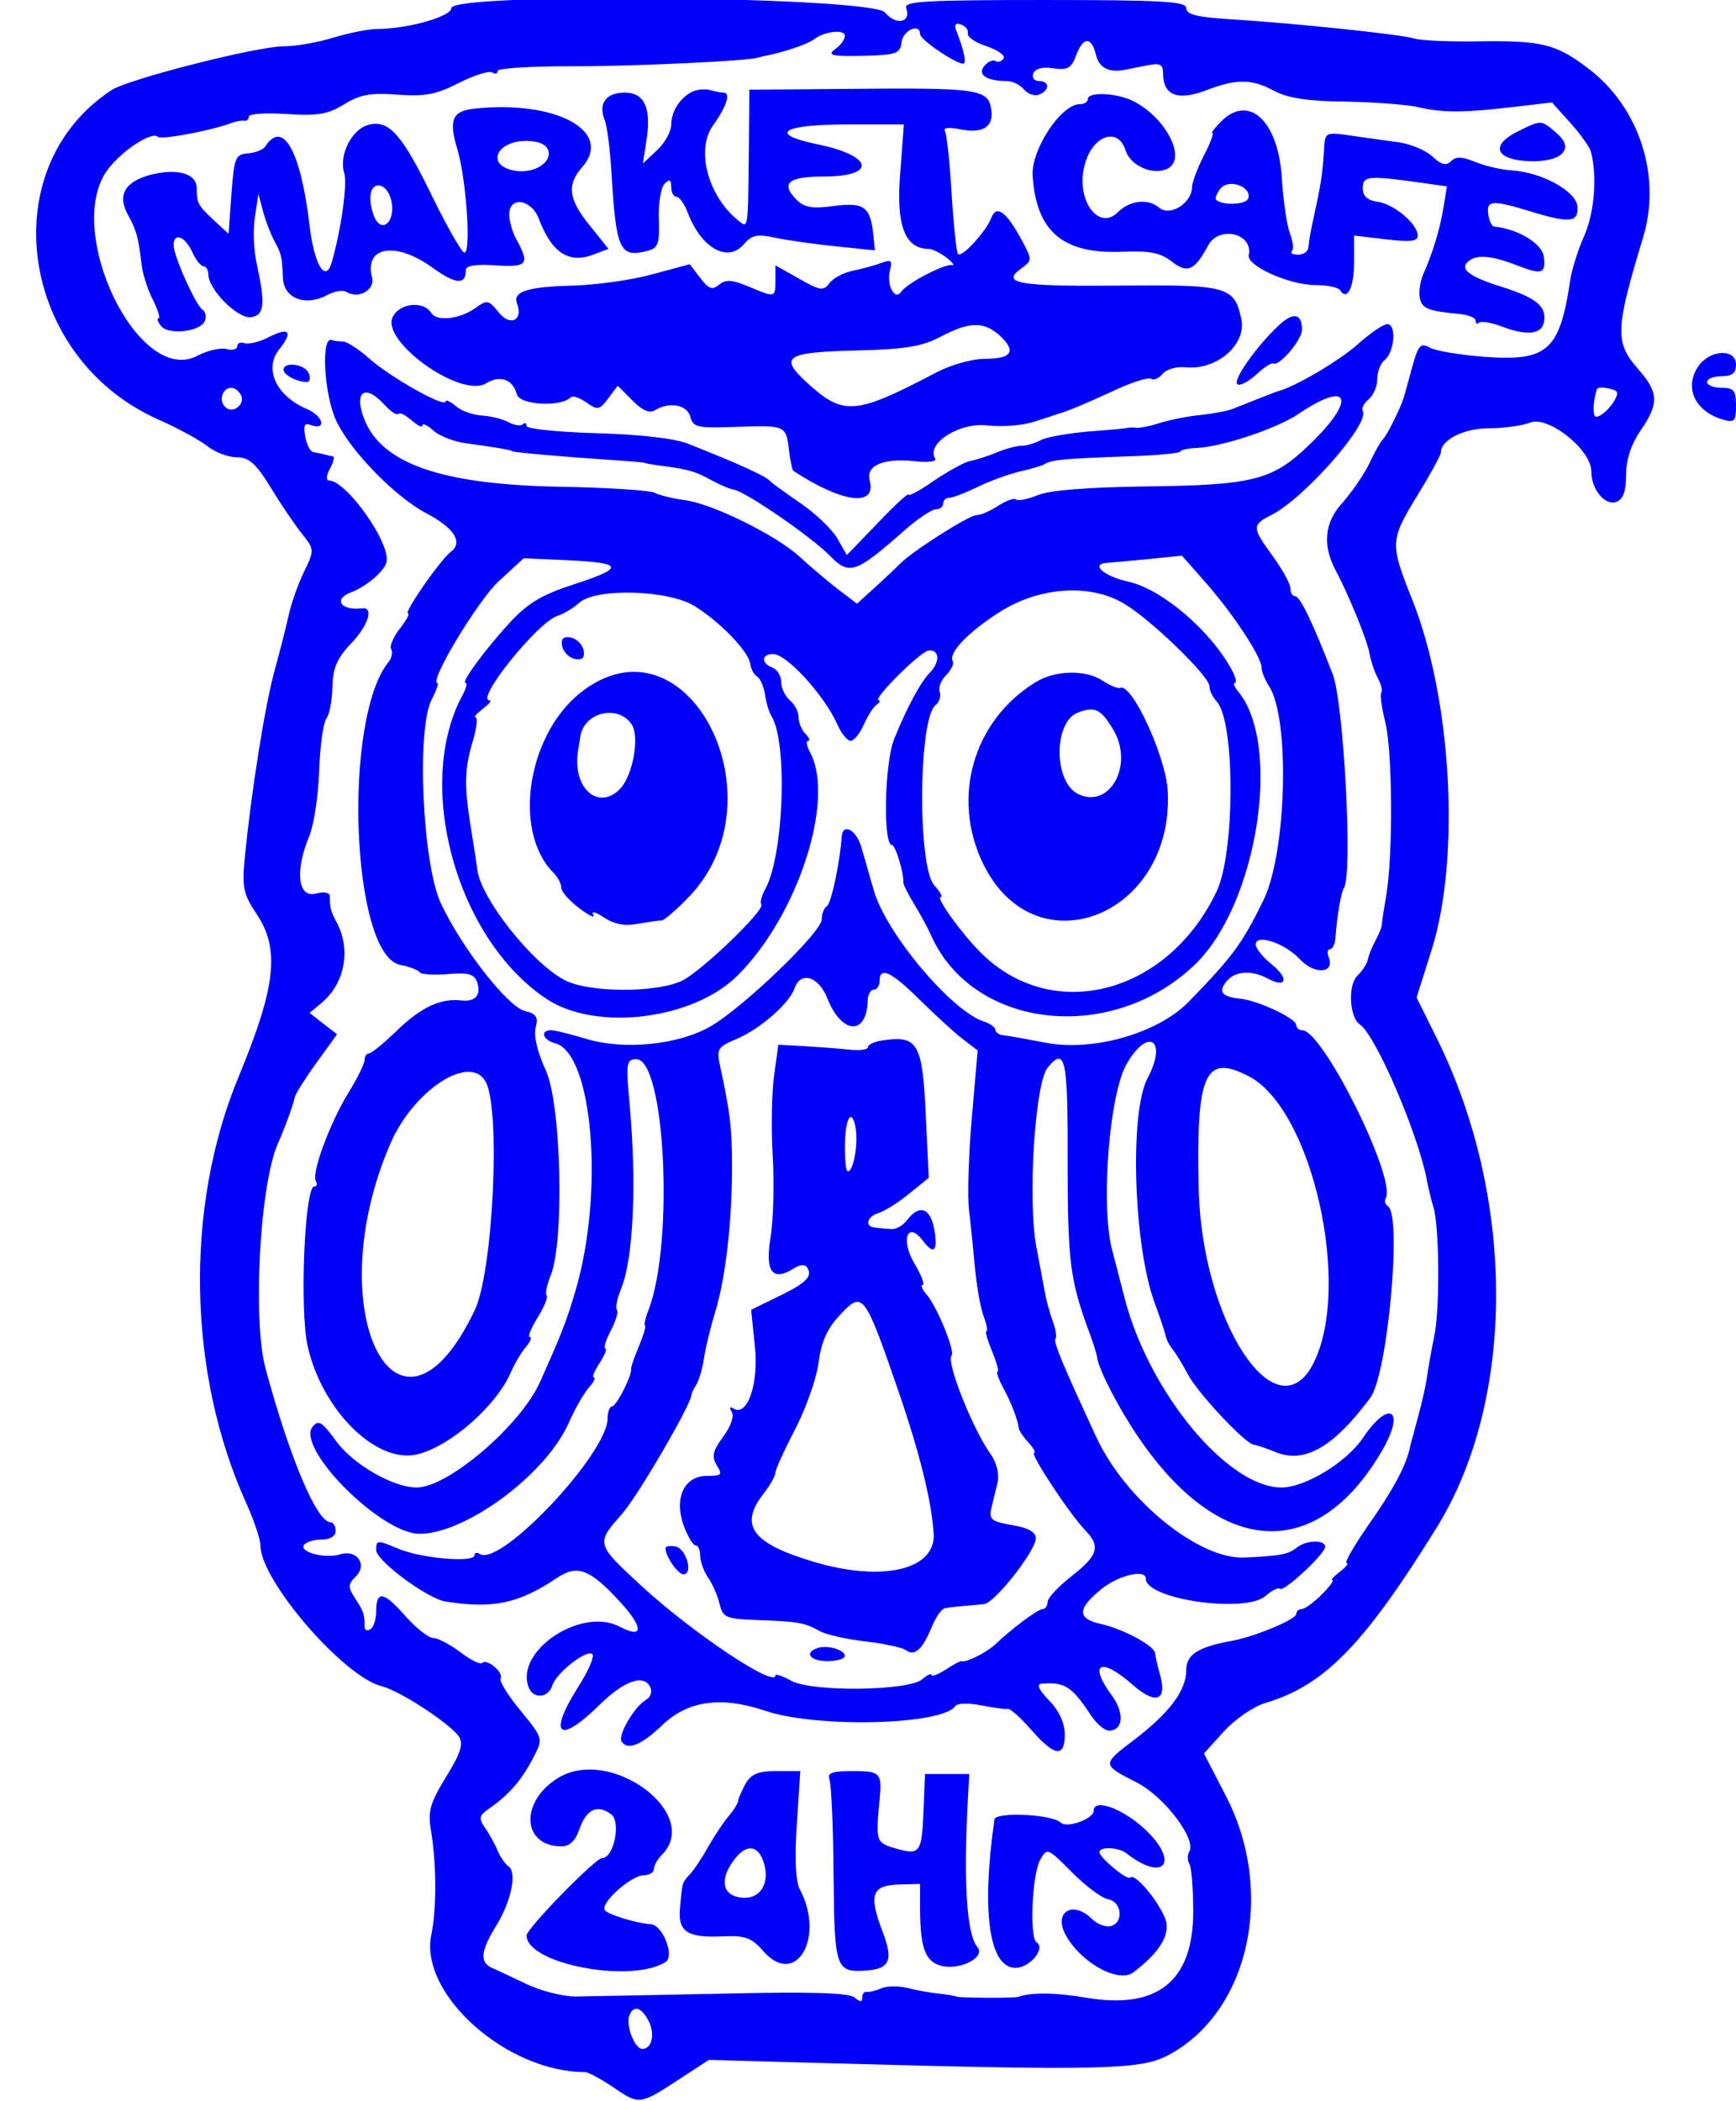 <?xml version="1.0" standalone="no"?>
<!DOCTYPE svg PUBLIC "-//W3C//DTD SVG 20010904//EN"
 "http://www.w3.org/TR/2001/REC-SVG-20010904/DTD/svg10.dtd">
<svg version="1.0" xmlns="http://www.w3.org/2000/svg"
 width="300pt" height="363pt" viewBox="0 0 300 363"
 preserveAspectRatio="xMidYMid meet">
<g transform="translate(0,363) scale(0.05,-0.05)"
fill="#0000f9" stroke="none">
<path d="M1560 7232 c0 -29 -151 -72 -256 -72 -30 0 -98 -14 -152 -30 -54 -17
-131 -30 -171 -30 -93 0 -536 -113 -595 -151 -413 -270 -319 -926 162 -1139
66 -29 141 -70 168 -91 27 -22 73 -39 102 -39 42 0 66 -21 118 -105 35 -58 84
-130 108 -160 43 -54 43 -56 7 -130 -20 -41 -43 -106 -52 -145 -8 -38 -30
-124 -48 -190 -34 -118 -83 -428 -105 -655 -10 -102 -5 -125 42 -195 80 -121
65 -251 -63 -560 -188 -452 -177 -1027 27 -1476 26 -58 48 -123 48 -144 0
-121 288 -455 420 -487 62 -15 240 -132 267 -175 15 -25 4 -59 -46 -139 -55
-91 -63 -117 -51 -187 19 -117 19 -270 1 -356 -44 -205 259 -476 531 -476 11
0 53 -23 94 -50 93 -64 94 -64 225 21 l109 71 440 -12 c903 -25 1050 -22 1143
26 284 146 378 566 202 902 l-74 143 69 76 c39 43 102 86 145 99 204 61 341
203 592 608 272 442 272 1137 -1 1688 l-70 141 52 165 c100 316 70 866 -67
1210 -78 195 -77 205 19 362 44 72 80 138 80 147 0 43 79 83 165 83 51 0 116
9 144 20 63 24 211 -94 211 -169 0 -63 48 -120 87 -105 23 9 33 37 33 92 0 53
17 106 50 154 65 95 63 132 -10 215 -79 90 -77 137 19 453 64 212 -13 449
-189 583 -113 86 -161 98 -391 94 -94 -1 -189 3 -211 10 -43 14 -415 53 -643
67 -108 7 -145 16 -145 38 0 23 -80 28 -489 28 -411 0 -488 -4 -479 -28 19
-50 -36 -61 -73 -15 -45 55 -1499 70 -1499 15z m1785 -88 c-2 -12 27 -32 66
-44 38 -13 64 -32 58 -42 -7 -10 -19 -14 -28 -9 -9 6 -27 -2 -39 -17 -25 -30
8 -52 77 -52 20 0 47 -13 60 -29 13 -16 37 -24 52 -18 38 15 37 47 0 47 -17 0
-25 12 -20 26 7 17 32 24 69 18 49 -7 63 0 79 44 25 66 53 67 69 2 11 -45 45
-62 101 -51 10 2 44 9 75 15 46 9 56 4 56 -29 0 -74 50 -94 146 -58 109 42
160 41 240 -2 46 -24 115 -35 244 -36 99 -2 212 -10 250 -19 88 -20 155 -20
327 0 l137 16 63 -70 c35 -39 66 -83 71 -98 23 -84 13 -213 -23 -294 -22 -49
-43 -118 -48 -152 -36 -243 -78 -281 -295 -265 -82 6 -167 20 -189 31 -34 19
-41 11 -64 -73 -33 -121 -27 -105 -60 -175 -16 -33 -34 -64 -41 -70 -6 -5 -27
-42 -45 -81 -19 -39 -61 -100 -93 -136 -63 -68 -70 -148 -23 -235 44 -83 108
-239 116 -285 5 -27 18 -67 30 -88 11 -21 16 -43 11 -48 -5 -5 1 -52 14 -103
25 -101 27 -459 3 -599 -8 -46 -15 -91 -15 -100 0 -8 -10 -33 -22 -55 -12 -22
-24 -51 -26 -65 -2 -13 -19 -39 -37 -57 -33 -33 -27 -144 9 -168 55 -37 203
-382 232 -540 5 -27 15 -68 22 -90 21 -68 23 -355 3 -448 -10 -48 -21 -111
-25 -140 -4 -29 -18 -92 -32 -142 -13 -49 -27 -99 -29 -110 -14 -59 -58 -141
-141 -259 -50 -72 -84 -131 -76 -132 9 0 -1 -13 -23 -30 -21 -16 -33 -29 -26
-29 7 0 -9 -22 -37 -50 -27 -27 -58 -50 -69 -50 -10 0 -19 -8 -19 -17 0 -19
-146 -80 -228 -94 -113 -21 -152 -47 -152 -100 0 -70 -58 -148 -179 -240 -114
-87 -114 -86 9 -149 95 -49 207 -197 180 -239 -7 -12 -6 -31 1 -42 7 -12 13
-86 13 -164 0 -241 -123 -340 -370 -298 -105 18 -190 19 -234 3 -13 -5 -208
-4 -215 1 -3 2 -30 7 -60 10 -30 3 -80 12 -110 20 -30 7 -70 7 -90 -2 -19 -8
-42 -14 -50 -12 -8 2 -15 -7 -15 -19 0 -17 -7 -17 -27 0 -20 16 -154 20 -455
13 -236 -5 -464 -9 -508 -10 -44 0 -120 19 -170 43 -49 23 -103 49 -120 56
-43 20 -39 59 17 149 51 84 71 184 39 203 -10 7 -27 31 -37 55 -10 24 -30 59
-44 79 -21 31 -19 41 15 64 73 52 113 98 157 184 30 58 29 61 -48 155 -43 52
-74 102 -69 111 12 20 -47 70 -63 54 -7 -7 -41 10 -76 37 -36 27 -78 49 -94
49 -16 0 -60 35 -98 78 -74 84 -99 87 -99 12 0 -26 -9 -53 -20 -60 -11 -7 -20
-3 -20 9 0 44 -3 52 -32 97 -26 40 -26 49 2 77 41 41 3 94 -54 76 -51 -16
-141 7 -126 32 7 10 34 19 61 19 30 0 49 12 49 30 0 17 -8 30 -18 30 -47 0
-141 223 -224 530 -46 169 -20 640 43 780 22 49 53 133 58 160 3 11 36 64 75
118 l71 98 -48 37 -47 37 42 35 c80 67 102 184 51 279 -20 37 -23 50 -23 88 0
14 -19 18 -50 10 -61 -15 -71 80 -21 199 16 39 31 140 34 225 3 84 14 166 25
181 11 14 20 64 21 110 1 65 16 98 63 148 61 63 81 128 40 123 -75 -9 -102 32
-37 56 51 19 114 73 121 104 14 66 -139 282 -200 282 -10 0 -8 18 4 40 12 22
17 41 11 43 -6 1 -20 4 -31 7 -11 3 -28 6 -38 8 -9 1 -22 25 -27 53 -7 37 -3
49 17 41 58 -22 47 30 -12 55 -104 44 -148 137 -97 203 52 65 38 82 -36 44
-31 -16 -68 -24 -82 -20 -14 5 -25 0 -25 -10 0 -11 -17 -16 -38 -10 -20 5 -66
-5 -101 -24 -205 -105 -464 439 -308 645 50 66 153 133 173 112 11 -11 189 23
254 48 17 6 37 10 45 8 8 -2 15 5 15 14 0 10 59 14 131 9 107 -7 143 -1 199
34 54 33 90 40 183 33 95 -7 134 0 212 40 53 27 105 43 116 37 10 -7 19 -5 19
5 0 9 110 16 245 16 208 -1 622 18 655 30 6 2 19 5 30 7 60 12 143 40 163 56
36 28 107 36 107 12 0 -12 -15 -33 -34 -46 -28 -21 -12 -25 95 -23 118 3 130
7 135 48 6 42 64 66 64 27 0 -19 122 -102 149 -102 12 0 4 42 -25 118 -7 17 0
24 18 17 15 -5 26 -19 23 -31z m-2514 -1246 c21 -33 -26 -71 -53 -44 -23 23
-9 66 22 66 10 0 24 -10 31 -22z m4756 9 c14 -15 -43 -87 -70 -87 -13 0 -12
49 2 95 3 11 55 4 68 -8z m-3346 -5629 c24 -45 13 -98 -21 -98 -26 0 -58 81
-45 115 14 37 41 30 66 -17z"/>
<path d="M2400 6946 c-44 -16 -80 -68 -80 -116 0 -24 -22 -64 -49 -89 l-49
-46 11 71 c20 119 -4 174 -74 174 -65 0 -92 -38 -69 -95 8 -19 18 -98 23 -175
16 -273 28 -302 124 -277 38 10 43 24 40 110 -2 54 7 109 20 122 17 17 23 15
23 -11 0 -19 8 -34 18 -34 10 0 28 -25 39 -55 47 -123 138 -174 194 -109 27
32 47 36 106 23 40 -9 135 -22 210 -30 l137 -14 -6 57 c-10 94 -33 110 -137
96 -74 -10 -101 -5 -128 22 -56 56 -29 80 92 80 186 0 175 71 -18 111 -175 36
-126 69 102 69 l195 0 -13 -173 c-14 -177 17 -257 99 -257 12 0 40 -14 61 -30
22 -17 30 -29 19 -26 -25 5 -155 -62 -175 -92 -22 -33 -52 23 -39 74 9 34 4
38 -28 26 -21 -8 -65 -20 -98 -27 -33 -6 -70 -26 -83 -43 -21 -28 -32 -27
-105 15 l-82 46 0 -52 c0 -60 0 -60 -93 -21 -57 24 -79 25 -102 6 -23 -19 -36
-15 -65 24 l-36 47 -130 -35 c-72 -20 -196 -37 -277 -39 -155 -4 -206 -21
-190 -62 22 -57 -23 -80 -62 -32 -37 46 -41 46 -86 14 -52 -36 -130 -44 -148
-15 -26 43 -108 36 -133 -12 -45 -84 236 -285 323 -230 47 29 92 13 105 -38
10 -38 153 -46 188 -10 6 6 30 -3 53 -19 39 -27 45 -26 75 14 l33 44 51 -51
c33 -34 59 -45 77 -34 49 31 112 20 123 -22 9 -37 25 -40 160 -35 170 6 171 5
181 -82 5 -36 11 -67 15 -70 169 -111 288 -126 264 -34 -14 52 45 78 151 68
51 -6 82 -2 75 9 -32 52 86 126 181 114 53 -6 125 0 165 14 40 13 77 25 82 27
28 7 101 38 196 82 58 27 113 44 122 38 10 -6 28 2 41 18 13 15 48 25 77 22
109 -12 214 79 194 168 -24 111 -47 118 -424 114 -348 -3 -407 8 -337 59 39
28 39 30 2 99 -53 98 -87 123 -105 76 -18 -47 -101 -138 -115 -125 -5 5 -15
99 -22 208 -6 109 -17 206 -23 217 -8 12 13 14 54 6 80 -16 118 11 105 75 -12
64 -54 69 -485 65 l-350 -3 -2 -220 c-3 -270 -1 -261 -40 -229 -102 85 -143
242 -84 325 48 67 63 114 36 114 -9 0 -29 4 -43 8 -15 5 -40 4 -57 -2z m1057
-847 c57 -54 39 -79 -55 -79 -42 0 -116 -21 -164 -46 -282 -148 -322 -152
-448 -37 -99 91 -76 106 173 112 166 4 224 14 287 47 102 54 151 54 207 3z"/>
<path d="M3760 6918 c0 -10 -13 -18 -28 -18 -65 0 -168 -157 -163 -246 12
-193 103 -272 308 -264 97 4 134 -3 173 -34 54 -42 79 -31 125 55 38 71 157
43 141 -33 -8 -36 140 -103 230 -103 41 0 80 -8 86 -18 24 -39 48 10 48 97 l0
92 110 -13 c85 -10 110 -7 110 13 0 40 -83 110 -140 117 -34 5 -50 19 -50 47
0 43 20 44 206 18 l85 -12 -12 -73 c-12 -74 -38 -160 -71 -233 -9 -22 -15 -57
-11 -78 6 -38 29 -47 138 -57 30 -3 55 -13 55 -23 0 -10 5 -13 12 -7 6 6 40 1
75 -12 88 -34 141 -29 149 13 11 55 -26 85 -146 123 -119 37 -151 65 -108 93
31 19 79 13 164 -20 83 -32 97 -28 90 30 -5 46 -89 97 -172 105 -8 1 -17 20
-20 42 -8 49 13 51 144 11 137 -42 167 -39 164 15 -2 53 -121 119 -225 126
-36 2 -93 15 -127 29 -47 19 -68 20 -85 3 -17 -17 -33 -13 -65 17 -23 21 -77
44 -121 49 -43 6 -117 16 -164 23 -79 12 -85 9 -88 -35 -4 -78 -10 -126 -28
-208 -21 -98 -24 -113 -27 -144 -1 -14 -17 -25 -35 -25 -19 0 -28 5 -22 12 7
7 4 35 -7 63 -11 28 -23 115 -28 193 -13 196 -114 288 -210 192 -22 -22 -35
-40 -30 -40 6 0 -7 -36 -30 -79 -22 -44 -40 -92 -40 -107 0 -55 -75 -103 -113
-72 -39 33 -102 26 -143 -15 -67 -67 -146 42 -116 160 25 103 115 138 142 54
17 -55 97 -89 147 -63 64 35 -6 173 -117 231 -56 30 -160 35 -160 9z m554
-344 c-8 -22 -90 -25 -111 -4 -5 5 3 23 16 39 29 35 109 5 95 -35z"/>
<path d="M1634 6884 c-71 -9 -83 -40 -54 -137 33 -110 50 -376 23 -359 -11 7
-59 91 -106 187 -106 219 -152 272 -222 254 -59 -14 -105 -105 -85 -168 11
-36 -11 -195 -43 -306 -21 -76 -61 -11 -77 125 -30 257 -92 369 -153 274 -7
-11 -34 -22 -60 -24 -43 -3 -48 -14 -57 -140 l-10 -138 -53 49 c-53 50 -57 57
-57 108 0 51 -65 70 -156 48 -93 -24 -120 -71 -81 -141 29 -52 36 -80 46 -168
4 -35 22 -91 40 -125 17 -35 26 -63 19 -63 -7 0 -3 -12 9 -27 27 -32 136 -19
151 18 6 15 2 33 -8 39 -23 14 -100 185 -100 223 0 45 39 31 64 -23 12 -27 30
-50 39 -50 9 0 17 -13 17 -28 0 -52 102 -155 148 -148 46 7 50 44 19 186 -10
44 -13 116 -6 160 l12 80 16 -60 c9 -33 26 -78 38 -100 26 -48 27 -54 31 -130
2 -71 77 -100 152 -60 25 14 56 19 68 11 41 -25 99 7 88 50 -28 107 80 126
206 36 83 -60 118 -63 118 -10 0 15 35 21 104 16 110 -7 118 4 70 91 -13 24
-24 62 -24 85 0 64 76 53 102 -14 44 -118 104 -157 188 -125 l53 20 -68 85
c-70 87 -76 137 -24 196 112 126 -91 235 -377 203z m262 -148 c8 -44 -62 -80
-126 -64 -94 23 -47 106 57 101 41 -2 65 -15 69 -37z m-544 -167 c16 -64 -23
-115 -53 -69 -10 17 -19 50 -19 75 0 63 56 57 72 -6z"/>
<path d="M5244 6805 c-90 -45 -77 -93 26 -101 121 -9 177 38 112 94 -56 49
-53 49 -138 7z"/>
<path d="M4418 6134 c-77 -72 -160 -191 -141 -202 9 -6 38 9 65 34 26 24 52
41 58 38 20 -12 100 81 100 117 0 57 -31 62 -82 13z"/>
<path d="M4690 6068 c-64 -56 -210 -142 -270 -159 -9 -2 -77 -29 -160 -62 -16
-7 -66 -16 -110 -21 -44 -4 -108 -17 -143 -28 -34 -11 -70 -18 -80 -16 -9 1
-21 1 -27 0 -5 -2 -67 -8 -137 -13 -70 -6 -144 -19 -164 -29 -20 -11 -50 -20
-66 -20 -17 0 -56 -10 -87 -23 -31 -13 -72 -26 -93 -30 -20 -4 -76 -35 -125
-68 -48 -34 -88 -55 -88 -48 0 7 -48 -37 -106 -98 l-107 -111 -34 59 c-19 32
-77 87 -129 122 -52 36 -98 69 -104 76 -14 16 -108 59 -283 128 -44 18 -166
32 -315 36 -133 4 -242 15 -242 25 0 10 -6 13 -13 6 -7 -7 -29 -4 -49 7 -20
11 -61 21 -92 23 -31 2 -72 16 -91 33 -19 16 -35 23 -35 16 0 -24 -187 81
-260 145 -38 34 -81 62 -95 62 -14 0 -31 2 -38 5 -39 15 -27 -192 16 -281 51
-106 206 -264 313 -319 93 -49 125 -99 83 -131 -38 -29 -166 -214 -149 -214 7
0 -6 -24 -28 -52 -23 -29 -36 -61 -30 -71 6 -10 2 -30 -8 -43 -161 -195 -130
-1014 39 -1048 32 -6 62 -18 67 -25 4 -8 48 -11 97 -7 68 6 91 1 101 -25 17
-46 -4 -72 -55 -66 -71 8 -139 -24 -223 -106 -44 -42 -86 -77 -95 -77 -8 0
-15 -10 -15 -23 0 -12 -25 -64 -57 -115 -64 -105 -128 -278 -111 -304 5 -10 3
-18 -6 -18 -33 0 -51 -423 -23 -550 49 -223 239 -411 381 -375 115 29 273 169
322 284 12 28 35 67 51 86 16 19 23 35 14 35 -8 0 4 30 27 67 23 37 37 71 31
77 -5 6 1 36 14 68 48 116 37 591 -16 708 -29 62 -43 120 -36 148 10 38 3 49
-38 59 -60 16 -218 219 -290 373 -63 138 -84 601 -31 703 16 31 25 57 20 57
-32 0 139 284 211 351 l87 80 155 -7 c191 -9 195 -26 16 -84 -106 -34 -156
-64 -215 -127 -87 -94 -175 -213 -157 -213 7 0 2 -20 -12 -45 -166 -311 -17
-844 294 -1048 172 -112 507 -70 659 83 208 207 337 607 250 770 -12 22 -15
40 -7 40 8 0 4 11 -9 24 -13 13 -24 39 -24 58 0 18 -13 44 -30 58 -16 14 -30
42 -30 63 0 21 -13 43 -30 50 -40 15 -39 47 2 47 47 0 177 -142 223 -245 13
-30 34 -55 45 -55 11 0 32 25 45 55 13 30 33 62 45 70 11 8 14 15 7 15 -25 0
141 167 172 172 38 5 41 -39 5 -76 -31 -31 -78 -117 -123 -228 -34 -81 -40
-368 -8 -368 12 0 42 -101 39 -129 -1 -6 16 -40 38 -76 22 -36 48 -84 58 -107
145 -326 626 -378 914 -99 214 208 300 758 147 942 -13 16 -18 29 -11 29 7 0
3 20 -10 44 -73 136 -241 280 -358 306 -83 18 -133 61 -75 65 14 1 78 7 143
13 l117 12 82 -93 c95 -108 193 -257 193 -293 0 -14 12 -43 26 -65 73 -111 61
-575 -19 -739 -74 -151 -104 -192 -257 -350 -106 -110 -332 -175 -496 -143
-68 13 -135 25 -149 26 -14 2 -25 11 -25 19 0 8 -18 21 -39 28 -111 35 -336
302 -380 450 -14 50 -35 120 -45 156 -18 58 -64 81 -67 32 -6 -87 -36 -230
-51 -239 -10 -6 -18 -27 -18 -46 0 -44 -273 -306 -385 -370 -112 -64 -298 -82
-428 -43 -54 16 -108 30 -122 30 -40 0 -29 -34 14 -45 130 -35 170 -516 70
-855 -31 -105 -46 -144 -122 -314 -66 -150 -318 -366 -427 -366 -81 0 -220 80
-278 160 -48 66 -61 75 -81 51 -61 -73 235 -371 369 -371 159 0 434 203 514
380 22 50 54 106 71 125 17 19 25 35 18 35 -8 0 1 22 19 50 18 27 27 50 20 50
-7 0 1 28 19 62 18 34 27 67 21 72 -6 6 1 39 15 74 42 102 54 362 29 637 -13
142 -11 155 23 155 100 0 131 -633 43 -865 -12 -30 -17 -55 -13 -55 5 0 -4
-31 -20 -70 -16 -38 -29 -75 -28 -81 4 -21 -51 -129 -66 -129 -8 0 -15 -19
-15 -41 0 -121 -369 -513 -441 -469 -10 7 -19 5 -19 -4 0 -27 -185 -11 -265
23 -71 30 -75 30 -75 -5 0 -37 177 -168 240 -178 164 -26 253 -7 384 81 71 48
114 32 218 -81 83 -90 83 -131 0 -87 -132 70 -363 -83 -315 -209 16 -42 68
-38 82 6 14 45 125 130 139 107 6 -10 -16 -59 -49 -111 -107 -169 -68 -202 73
-63 88 86 157 109 177 57 5 -14 -2 -32 -17 -40 -40 -24 -97 -122 -84 -143 20
-33 69 -13 140 55 88 85 203 102 355 51 178 -61 615 -50 659 16 7 10 46 11 90
2 43 -8 84 -14 91 -12 8 2 43 -29 79 -70 83 -95 118 -100 118 -19 0 40 -19 82
-54 118 -37 39 -45 57 -25 58 78 7 104 -10 168 -107 19 -30 48 -55 64 -55 49
0 54 61 10 121 -83 112 -39 135 72 37 80 -70 120 -55 94 36 -9 31 -16 64 -17
74 -3 26 -112 84 -189 101 -80 18 -80 51 1 118 59 49 156 73 156 38 0 -72 347
-121 415 -59 21 19 43 29 49 24 12 -13 156 121 156 145 0 25 -64 24 -97 -2
-31 -24 -53 -29 -181 -35 -157 -8 -410 197 -511 412 -119 256 -152 336 -143
344 5 6 1 32 -9 59 -10 27 -23 73 -28 103 -6 30 -18 99 -29 154 -31 163 -5
568 39 621 61 74 70 32 69 -326 0 -346 8 -410 77 -595 12 -33 24 -70 25 -82 7
-44 77 -179 145 -278 282 -412 615 -429 840 -42 82 141 25 179 -66 44 -56 -84
-200 -172 -282 -172 -185 0 -455 325 -541 650 -17 66 -37 143 -44 170 -41 153
-10 541 50 644 75 129 142 82 72 -50 -63 -119 -48 -578 24 -774 18 -49 35
-100 38 -113 2 -13 13 -35 25 -50 12 -15 36 -54 53 -87 33 -63 198 -239 227
-242 9 -1 43 -12 74 -25 101 -42 201 15 329 187 60 80 110 631 61 662 -10 6
-13 18 -8 27 40 64 -217 581 -288 581 -11 0 -21 8 -21 18 0 23 -130 84 -193
91 -65 7 -78 24 -47 61 29 35 86 39 143 8 64 -34 73 1 12 50 -30 24 -55 55
-55 68 0 39 101 5 153 -51 49 -53 120 -49 100 5 -7 17 -5 30 3 30 9 0 17 16
19 35 7 89 20 160 30 177 31 50 -1 640 -39 739 -70 180 -113 269 -130 269 -9
0 -16 12 -16 27 0 15 -27 64 -60 110 -74 101 -74 109 -5 144 114 58 341 317
315 359 -5 9 4 27 20 40 17 14 30 45 30 70 0 25 11 55 26 66 34 29 41 124 9
124 -14 0 -61 -32 -105 -72z m-3360 -208 c20 -22 41 -36 47 -30 5 6 26 -5 46
-23 21 -18 37 -26 37 -17 0 9 17 1 38 -18 21 -19 73 -39 115 -44 88 -12 157
-23 157 -27 0 -4 174 -19 336 -30 68 -4 124 -9 124 -11 0 -1 27 -6 60 -10 91
-12 116 -20 170 -50 28 -15 62 -30 76 -32 42 -7 268 -163 332 -228 67 -69 89
-61 251 81 49 44 101 79 115 79 14 0 26 9 26 20 0 11 9 20 21 20 11 0 57 17
101 39 44 21 109 44 144 52 35 8 73 19 84 25 25 15 60 19 285 27 102 3 185 11
185 17 0 5 25 11 55 12 90 4 277 67 352 117 181 123 203 50 33 -111 -124 -118
-192 -135 -570 -139 -192 -3 -323 -13 -363 -30 -35 -14 -69 -21 -75 -15 -6 6
-33 -3 -61 -21 -27 -18 -61 -33 -76 -33 -26 0 -227 -128 -265 -169 -11 -11
-49 -47 -84 -79 l-64 -58 -66 50 c-36 28 -95 78 -131 111 -79 74 -305 186
-400 197 -38 5 -84 16 -102 25 -18 9 -163 18 -323 21 -413 7 -622 79 -682 236
-36 95 5 121 72 46z m1070 -694 c88 -54 186 -156 193 -199 2 -18 13 -39 24
-45 11 -7 23 -35 27 -62 4 -28 14 -61 22 -74 57 -90 43 -482 -21 -598 -13 -24
-19 -47 -14 -53 17 -16 -203 -228 -272 -263 -86 -43 -319 -43 -405 0 -114 57
-297 289 -305 388 -2 17 -11 76 -20 130 -25 150 -24 212 4 305 14 47 19 85 11
86 -8 0 3 13 25 30 21 16 32 29 23 29 -51 0 167 271 235 292 22 7 56 28 75 45
56 52 308 45 398 -11z m1487 7 c93 -56 293 -250 293 -284 0 -14 11 -38 25 -53
64 -67 64 -522 0 -656 -169 -356 -568 -460 -816 -211 -63 62 -156 191 -138
191 8 0 -1 18 -22 41 -58 64 -55 573 4 622 14 11 20 32 15 46 -6 14 4 40 22
58 18 18 28 40 23 48 -17 28 54 102 165 172 137 86 312 97 429 26z m-708
-1368 c53 -52 119 -113 148 -135 l52 -40 -20 -230 c-11 -126 -16 -270 -10
-320 6 -49 15 -141 21 -204 6 -63 19 -137 30 -165 10 -28 15 -51 9 -51 -5 0 4
-31 20 -70 16 -38 24 -70 19 -70 -6 0 3 -25 19 -55 28 -52 50 -108 54 -140 1
-8 16 -31 34 -50 17 -19 26 -35 19 -35 -17 0 125 -215 177 -268 53 -55 44 -86
-42 -154 -48 -37 -88 -79 -88 -93 -1 -14 -8 -25 -17 -25 -16 0 -108 -68 -164
-122 -31 -29 -102 -64 -116 -58 -3 2 -28 -11 -55 -29 -27 -17 -49 -26 -49 -19
0 7 -15 1 -33 -15 -49 -40 -375 -44 -450 -6 -31 17 -57 26 -57 20 0 -45 -284
145 -461 307 -161 149 -160 147 -68 252 56 65 235 372 239 410 0 6 8 22 17 36
9 15 21 55 26 90 5 35 23 109 40 164 35 118 57 306 57 500 0 132 -7 189 -41
345 -13 61 -9 67 57 95 79 33 182 122 200 175 22 61 84 41 114 -36 50 -125
137 -128 139 -4 1 19 10 35 21 35 11 0 20 14 20 30 0 52 40 33 139 -65z m1137
-264 c219 -113 357 -725 224 -991 -127 -251 -386 141 -397 601 -9 400 21 469
173 390z m-2637 -20 c52 -97 25 -656 -38 -788 -265 -556 -544 -4 -291 577 81
185 276 311 329 211z"/>
<path d="M1943 5027 c4 -20 24 -40 44 -44 26 -5 35 4 30 30 -4 20 -24 40 -44
44 -26 5 -35 -4 -30 -30z"/>
<path d="M2020 4877 c-195 -141 -253 -486 -107 -633 15 -15 27 -38 27 -52 0
-13 28 -45 63 -71 34 -26 56 -35 47 -22 -8 14 9 10 37 -9 36 -24 73 -31 118
-22 36 6 72 12 81 11 9 0 52 37 96 83 323 337 -1 977 -362 715z m163 -120 c29
-42 4 -179 -41 -224 -76 -76 -165 6 -144 133 1 8 5 31 8 50 13 83 130 111 177
41z"/>
<path d="M3578 4902 c-215 -133 -291 -399 -180 -627 180 -369 660 -180 638
251 -6 119 -125 377 -165 357 -7 -3 -35 8 -62 26 -59 38 -164 35 -231 -7z
m270 -164 c73 -123 -15 -278 -125 -220 -82 45 -81 249 3 280 59 22 79 12 122
-60z"/>
<path d="M3045 3664 c-25 -4 -45 -14 -45 -22 0 -9 -29 -13 -65 -9 -36 4 -105
9 -155 12 l-90 5 -15 -110 c-8 -60 -10 -186 -4 -280 5 -93 2 -218 -8 -277 -19
-117 6 -152 79 -107 23 15 41 16 48 4 19 -31 -3 -53 -102 -101 l-92 -45 13
-125 c14 -131 -26 -246 -74 -216 -13 8 -15 3 -6 -12 9 -15 -3 -50 -30 -86 -36
-50 -40 -68 -22 -98 21 -33 17 -37 -34 -37 -79 0 -114 -77 -80 -172 14 -37 32
-68 41 -68 9 0 16 -16 16 -36 0 -19 12 -53 27 -75 15 -21 33 -62 40 -91 11
-47 21 -52 128 -56 145 -5 165 -9 218 -38 23 -13 95 -29 160 -36 64 -8 126
-21 138 -30 29 -23 57 2 88 77 14 36 36 67 48 68 21 4 46 6 134 14 37 4 179
184 179 228 0 21 -27 36 -82 45 -71 12 -80 20 -72 57 6 24 15 64 22 91 6 29
-3 68 -26 100 -62 88 -153 318 -133 338 13 13 -50 168 -85 209 -17 19 -23 35
-15 35 8 0 -4 33 -28 73 -50 84 -24 151 30 78 38 -50 52 -32 37 46 -14 70 -52
81 -92 28 -14 -19 -39 -34 -56 -32 -16 1 -41 3 -55 5 -38 3 -30 38 13 51 21 7
69 37 105 67 l67 54 -10 210 c-12 259 -27 284 -155 264z m-85 -339 c0 -41 -9
-88 -20 -105 -14 -21 -19 0 -20 75 0 58 9 105 20 105 11 0 20 -34 20 -75z
m140 -857 c77 -222 119 -390 127 -507 8 -125 -176 -169 -414 -98 -215 64 -260
126 -173 237 22 28 39 59 40 71 0 11 31 79 68 150 37 71 74 175 81 230 10 74
30 119 75 166 77 83 84 75 196 -249z"/>
<path d="M2300 1910 c0 -28 43 -90 62 -90 35 0 10 89 -27 96 -19 4 -35 1 -35
-6z"/>
<path d="M2825 1565 c-47 -16 -25 -45 35 -45 33 0 60 8 60 18 0 21 -61 39 -95
27z"/>
<path d="M980 5982 c0 -18 47 -42 81 -42 10 0 13 14 6 30 -12 32 -87 42 -87
12z"/>
<path d="M1930 1117 c-134 -81 -127 -237 11 -237 27 0 48 19 61 58 25 71 62
88 110 53 35 -25 10 -151 -30 -151 -24 0 -262 -244 -262 -268 0 -98 360 -167
480 -92 33 21 -10 129 -51 131 -50 3 -150 34 -159 49 -15 25 92 120 135 120
19 0 35 10 35 21 0 12 12 34 27 49 141 141 -175 377 -357 267z"/>
<path d="M2576 1095 c-13 -25 -25 -51 -25 -59 -1 -8 -15 -31 -33 -52 -17 -20
-49 -68 -70 -105 -21 -38 -49 -80 -63 -95 -28 -30 -27 -28 -35 -120 -7 -80 27
-101 150 -95 76 3 97 -4 139 -52 112 -127 214 49 125 215 -14 27 -18 107 -10
225 l12 183 -82 0 c-65 0 -88 -10 -108 -45z m66 -279 c18 -70 -19 -122 -83
-113 -62 9 -72 61 -25 126 45 63 89 58 108 -13z"/>
<path d="M2867 1110 c6 -16 13 -165 14 -330 3 -324 7 -337 115 -329 80 6 92
37 54 135 -48 126 -37 159 55 162 l75 2 0 -90 c1 -132 18 -179 74 -193 65 -16
154 30 124 65 -37 45 -48 220 -33 508 l5 90 -76 0 -77 0 -5 -125 c-6 -148 -12
-157 -97 -132 -67 19 -69 24 -55 167 9 94 3 100 -92 100 -73 0 -90 -6 -81 -30z"/>
<path d="M3780 1003 c0 -28 -93 -62 -114 -41 -29 29 -225 38 -229 11 -46 -321
-18 -513 73 -513 49 0 105 68 73 88 -26 16 -16 235 12 285 24 43 26 42 110
-43 47 -47 103 -89 125 -93 49 -9 54 -84 7 -93 -17 -3 -46 8 -63 25 -65 65
-133 25 -92 -53 52 -98 185 -171 236 -131 83 64 119 117 114 167 -6 50 -107
180 -126 160 -11 -10 -106 69 -106 88 0 20 67 17 93 -4 132 -103 186 -30 62
85 -76 70 -175 106 -175 62z"/>
<path d="M5871 5996 c-52 -74 -14 -157 84 -186 40 -11 45 -6 45 49 0 52 -8 61
-50 61 -27 0 -50 9 -50 20 0 11 23 20 50 20 37 0 50 11 50 40 0 56 -88 53
-129 -4z"/>
</g>
</svg>
